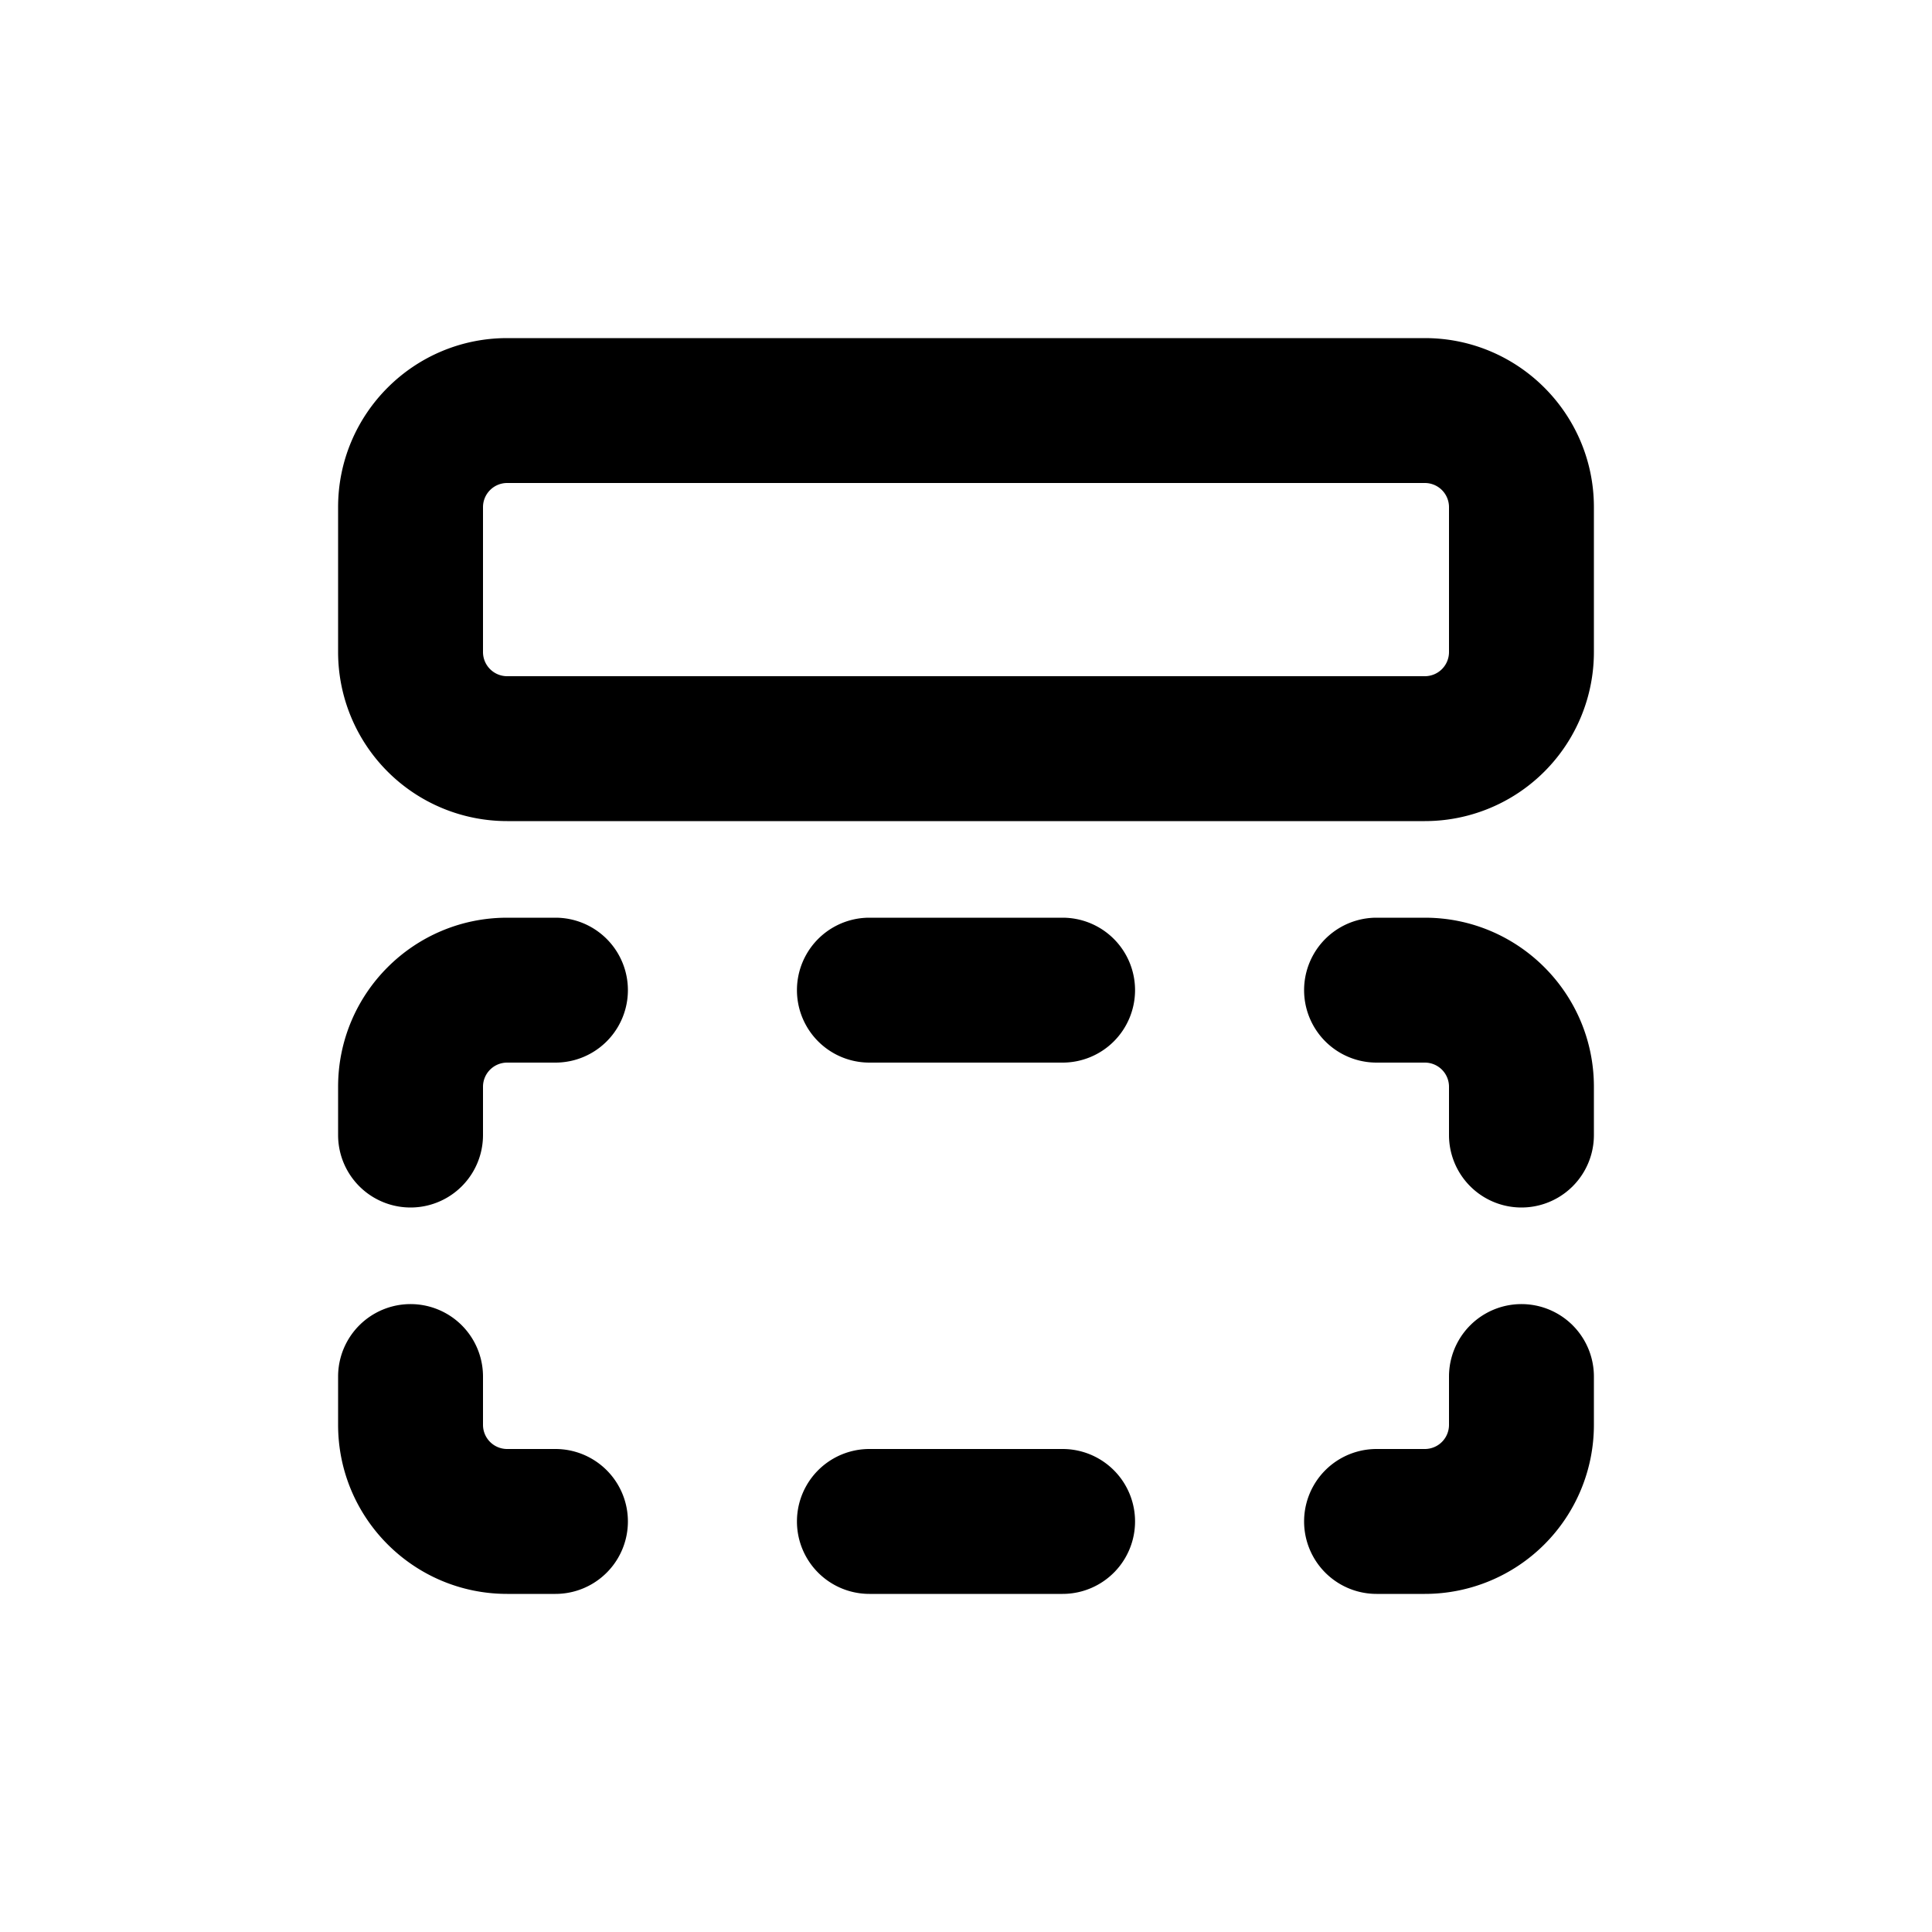 <svg viewBox="0 0 20 20" class="Polaris-Icon__Svg_375hu" focusable="false" aria-hidden="true"><path fill-rule="evenodd" d="M3.5 5.25c0-.966.784-1.75 1.75-1.75h9.5c.966 0 1.75.784 1.75 1.75v1.5a1.75 1.75 0 0 1-1.75 1.75h-9.5a1.75 1.75 0 0 1-1.75-1.75v-1.5Zm1.75-.25a.25.25 0 0 0-.25.25v1.5c0 .138.112.25.25.25h9.5a.25.25 0 0 0 .25-.25v-1.5a.25.25 0 0 0-.25-.25h-9.5Z"></path><path d="M3.5 11.25c0-.966.784-1.75 1.75-1.75h.5a.75.75 0 0 1 0 1.5h-.5a.25.25 0 0 0-.25.25v.5a.75.75 0 0 1-1.5 0v-.5Z"></path><path d="M3.5 14.75c0 .966.784 1.75 1.75 1.75h.5a.75.75 0 0 0 0-1.5h-.5a.25.25 0 0 1-.25-.25v-.5a.75.75 0 0 0-1.5 0v.5Z"></path><path d="M14.75 9.5c.966 0 1.75.784 1.75 1.75v.5a.75.75 0 0 1-1.5 0v-.5a.25.25 0 0 0-.25-.25h-.5a.75.75 0 0 1 0-1.5h.5Z"></path><path d="M14.75 16.5a1.75 1.75 0 0 0 1.75-1.75v-.5a.75.75 0 0 0-1.5 0v.5a.25.25 0 0 1-.25.25h-.5a.75.75 0 0 0 0 1.5h.5Z"></path><path d="M11.75 10.25a.75.75 0 0 1-.75.75h-2a.75.75 0 0 1 0-1.5h2a.75.75 0 0 1 .75.75Z"></path><path d="M11 16.5a.75.75 0 0 0 0-1.5h-2a.75.75 0 0 0 0 1.5h2Z"></path></svg>